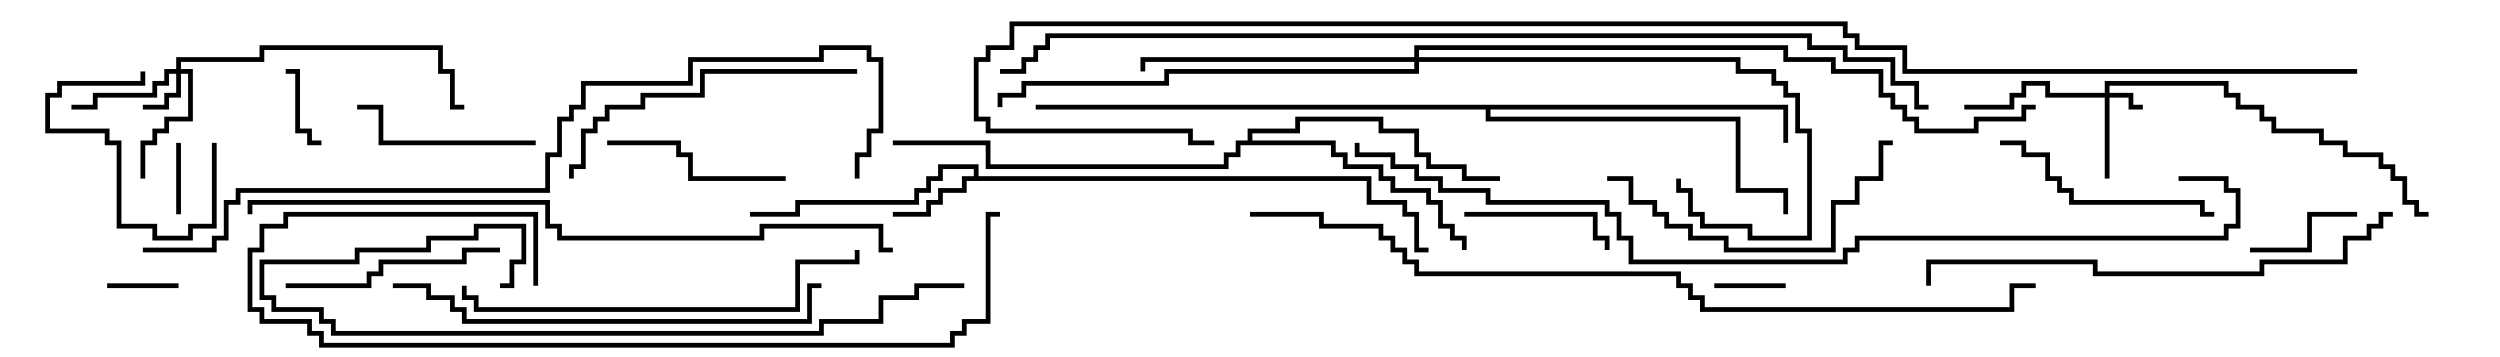 <svg version="1.1" width="105" height="15" xmlns="http://www.w3.org/2000/svg"><path d="M40.9,7.4L40.9,7.1L39.6,7.1L39.6,7.6L39.1,7.6L39.1,8.1L38.6,8.1L38.6,8.6L33.6,8.6L33.6,9.1L31.5,9.1L31.5,8.9L33.4,8.9L33.4,8.4L38.4,8.4L38.4,7.9L38.9,7.9L38.9,7.4L39.4,7.4L39.4,6.9L41.1,6.9L41.1,7.4L57.6,7.4L57.6,8.4L59.1,8.4L59.1,8.9L59.6,8.9L59.6,10.4L60,10.4L60,10.6L59.4,10.6L59.4,9.1L58.9,9.1L58.9,8.6L57.4,8.6L57.4,7.6L40.6,7.6L40.6,8.1L39.6,8.1L39.6,8.6L39.1,8.6L39.1,9.1L37.5,9.1L37.5,8.9L38.9,8.9L38.9,8.4L39.4,8.4L39.4,7.9L40.4,7.9L40.4,7.4z" stroke="none"/><path d="M52.4,5.9L52.4,5.4L54.4,5.4L54.4,4.9L58.1,4.9L58.1,5.4L59.6,5.4L59.6,6.4L60.1,6.4L60.1,6.9L61.6,6.9L61.6,7.4L63,7.4L63,7.6L61.4,7.6L61.4,7.1L59.9,7.1L59.9,6.6L59.4,6.6L59.4,5.6L57.9,5.6L57.9,5.1L54.6,5.1L54.6,5.6L52.6,5.6L52.6,5.9L56.1,5.9L56.1,6.4L56.6,6.4L56.6,6.9L58.1,6.9L58.1,7.4L58.6,7.4L58.6,7.9L60.1,7.9L60.1,8.4L60.6,8.4L60.6,9.4L61.1,9.4L61.1,9.9L61.6,9.9L61.6,10.5L61.4,10.5L61.4,10.1L60.9,10.1L60.9,9.6L60.4,9.6L60.4,8.6L59.9,8.6L59.9,8.1L58.4,8.1L58.4,7.6L57.9,7.6L57.9,7.1L56.4,7.1L56.4,6.6L55.9,6.6L55.9,6.1L52.1,6.1L52.1,6.6L51.6,6.6L51.6,7.1L41.4,7.1L41.4,6.1L37.5,6.1L37.5,5.9L41.6,5.9L41.6,6.9L51.4,6.9L51.4,6.4L51.9,6.4L51.9,5.9z" stroke="none"/><path d="M75.1,4.4L75.1,6L74.9,6L74.9,4.6L62.6,4.6L62.6,4.9L73.1,4.9L73.1,7.9L75.1,7.9L75.1,9L74.9,9L74.9,8.1L72.9,8.1L72.9,5.1L62.4,5.1L62.4,4.6L43.5,4.6L43.5,4.4z" stroke="none"/><path d="M88.4,3.9L88.4,3.4L93.6,3.4L93.6,3.9L94.1,3.9L94.1,4.4L95.1,4.4L95.1,4.9L95.6,4.9L95.6,5.4L97.6,5.4L97.6,5.9L98.6,5.9L98.6,6.4L100.1,6.4L100.1,6.9L100.6,6.9L100.6,7.4L101.1,7.4L101.1,8.4L101.6,8.4L101.6,8.9L102,8.9L102,9.1L101.4,9.1L101.4,8.6L100.9,8.6L100.9,7.6L100.4,7.6L100.4,7.1L99.9,7.1L99.9,6.6L98.4,6.6L98.4,6.1L97.4,6.1L97.4,5.6L95.4,5.6L95.4,5.1L94.9,5.1L94.9,4.6L93.9,4.6L93.9,4.1L93.4,4.1L93.4,3.6L88.6,3.6L88.6,3.9L89.6,3.9L89.6,4.4L90,4.4L90,4.6L89.4,4.6L89.4,4.1L88.6,4.1L88.6,7.5L88.4,7.5L88.4,4.1L85.9,4.1L85.9,3.6L85.1,3.6L85.1,4.1L84.6,4.1L84.6,4.6L82.5,4.6L82.5,4.4L84.4,4.4L84.4,3.9L84.9,3.9L84.9,3.4L86.1,3.4L86.1,3.9z" stroke="none"/><path d="M7.4,2.9L7.4,2.4L10.9,2.4L10.9,1.9L18.6,1.9L18.6,2.9L19.1,2.9L19.1,4.4L19.5,4.4L19.5,4.6L18.9,4.6L18.9,3.1L18.4,3.1L18.4,2.1L11.1,2.1L11.1,2.6L7.6,2.6L7.6,2.9L8.1,2.9L8.1,5.1L7.1,5.1L7.1,5.6L6.6,5.6L6.6,6.1L6.1,6.1L6.1,7.5L5.9,7.5L5.9,5.9L6.4,5.9L6.4,5.4L6.9,5.4L6.9,4.9L7.9,4.9L7.9,3.1L7.6,3.1L7.6,4.1L7.1,4.1L7.1,4.6L6,4.6L6,4.4L6.9,4.4L6.9,3.9L7.4,3.9L7.4,3.1L7.1,3.1L7.1,3.6L6.6,3.6L6.6,4.1L4.1,4.1L4.1,4.6L3,4.6L3,4.4L3.9,4.4L3.9,3.9L6.4,3.9L6.4,3.4L6.9,3.4L6.9,2.9z" stroke="none"/><path d="M59.4,2.4L59.4,1.9L75.1,1.9L75.1,2.4L77.1,2.4L77.1,2.9L79.1,2.9L79.1,3.9L79.6,3.9L79.6,4.4L80.1,4.4L80.1,4.9L80.6,4.9L80.6,5.4L82.9,5.4L82.9,4.9L84.9,4.9L84.9,4.4L85.5,4.4L85.5,4.6L85.1,4.6L85.1,5.1L83.1,5.1L83.1,5.6L80.4,5.6L80.4,5.1L79.9,5.1L79.9,4.6L79.4,4.6L79.4,4.1L78.9,4.1L78.9,3.1L76.9,3.1L76.9,2.6L74.9,2.6L74.9,2.1L59.6,2.1L59.6,2.4L73.1,2.4L73.1,2.9L74.6,2.9L74.6,3.4L75.1,3.4L75.1,3.9L75.6,3.9L75.6,5.4L76.1,5.4L76.1,10.1L73.4,10.1L73.4,9.6L71.4,9.6L71.4,9.1L70.9,9.1L70.9,8.1L70.4,8.1L70.4,7.5L70.6,7.5L70.6,7.9L71.1,7.9L71.1,8.9L71.6,8.9L71.6,9.4L73.6,9.4L73.6,9.9L75.9,9.9L75.9,5.6L75.4,5.6L75.4,4.1L74.9,4.1L74.9,3.6L74.4,3.6L74.4,3.1L72.9,3.1L72.9,2.6L59.6,2.6L59.6,3.1L49.1,3.1L49.1,3.6L43.1,3.6L43.1,4.1L42.1,4.1L42.1,4.5L41.9,4.5L41.9,3.9L42.9,3.9L42.9,3.4L48.9,3.4L48.9,2.9L59.4,2.9L59.4,2.6L48.1,2.6L48.1,3L47.9,3L47.9,2.4z" stroke="none"/><path d="M4.5,12.1L4.5,11.9L7.5,11.9L7.5,12.1z" stroke="none"/><path d="M7.4,6L7.6,6L7.6,9L7.4,9z" stroke="none"/><path d="M72,12.1L72,11.9L75,11.9L75,12.1z" stroke="none"/><path d="M13.5,5.9L13.5,6.1L12.9,6.1L12.9,5.6L12.4,5.6L12.4,3.1L12,3.1L12,2.9L12.6,2.9L12.6,5.4L13.1,5.4L13.1,5.9z" stroke="none"/><path d="M8.9,6L9.1,6L9.1,9.6L8.1,9.6L8.1,10.1L6.4,10.1L6.4,9.6L4.9,9.6L4.9,6.1L4.4,6.1L4.4,5.6L1.9,5.6L1.9,3.9L2.4,3.9L2.4,3.4L5.9,3.4L5.9,3L6.1,3L6.1,3.6L2.6,3.6L2.6,4.1L2.1,4.1L2.1,5.4L4.6,5.4L4.6,5.9L5.1,5.9L5.1,9.4L6.6,9.4L6.6,9.9L7.9,9.9L7.9,9.4L8.9,9.4z" stroke="none"/><path d="M94.5,10.6L94.5,10.4L96.9,10.4L96.9,8.9L99,8.9L99,9.1L97.1,9.1L97.1,10.6z" stroke="none"/><path d="M61.5,9.1L61.5,8.9L67.1,8.9L67.1,9.9L67.6,9.9L67.6,10.5L67.4,10.5L67.4,10.1L66.9,10.1L66.9,9.1z" stroke="none"/><path d="M33,7.4L33,7.6L28.9,7.6L28.9,6.6L28.4,6.6L28.4,6.1L25.5,6.1L25.5,5.9L28.6,5.9L28.6,6.4L29.1,6.4L29.1,7.4z" stroke="none"/><path d="M22.5,5.9L22.5,6.1L15.9,6.1L15.9,4.6L15,4.6L15,4.4L16.1,4.4L16.1,5.9z" stroke="none"/><path d="M12,12.1L12,11.9L15.4,11.9L15.4,11.4L15.9,11.4L15.9,10.9L19.4,10.9L19.4,10.4L21,10.4L21,10.6L19.6,10.6L19.6,11.1L16.1,11.1L16.1,11.6L15.6,11.6L15.6,12.1z" stroke="none"/><path d="M84,6.1L84,5.9L85.1,5.9L85.1,6.4L86.1,6.4L86.1,7.4L86.6,7.4L86.6,7.9L87.1,7.9L87.1,8.4L92.6,8.4L92.6,8.9L93,8.9L93,9.1L92.4,9.1L92.4,8.6L86.9,8.6L86.9,8.1L86.4,8.1L86.4,7.6L85.9,7.6L85.9,6.6L84.9,6.6L84.9,6.1z" stroke="none"/><path d="M67.5,7.6L67.5,7.4L68.6,7.4L68.6,8.4L69.6,8.4L69.6,8.9L70.1,8.9L70.1,9.4L71.1,9.4L71.1,9.9L72.6,9.9L72.6,10.4L76.9,10.4L76.9,8.4L77.9,8.4L77.9,7.4L78.9,7.4L78.9,5.9L79.5,5.9L79.5,6.1L79.1,6.1L79.1,7.6L78.1,7.6L78.1,8.6L77.1,8.6L77.1,10.6L72.4,10.6L72.4,10.1L70.9,10.1L70.9,9.6L69.9,9.6L69.9,9.1L69.4,9.1L69.4,8.6L68.4,8.6L68.4,7.6z" stroke="none"/><path d="M36,2.9L36,3.1L29.6,3.1L29.6,4.1L27.1,4.1L27.1,4.6L25.6,4.6L25.6,5.1L25.1,5.1L25.1,5.6L24.6,5.6L24.6,7.1L24.1,7.1L24.1,7.5L23.9,7.5L23.9,6.9L24.4,6.9L24.4,5.4L24.9,5.4L24.9,4.9L25.4,4.9L25.4,4.4L26.9,4.4L26.9,3.9L29.4,3.9L29.4,2.9z" stroke="none"/><path d="M19.4,12L19.6,12L19.6,12.4L20.1,12.4L20.1,12.9L33.4,12.9L33.4,10.9L35.9,10.9L35.9,10.5L36.1,10.5L36.1,11.1L33.6,11.1L33.6,13.1L19.9,13.1L19.9,12.6L19.4,12.6z" stroke="none"/><path d="M16.5,12.1L16.5,11.9L18.1,11.9L18.1,12.4L19.1,12.4L19.1,12.9L19.6,12.9L19.6,13.4L33.9,13.4L33.9,11.9L34.5,11.9L34.5,12.1L34.1,12.1L34.1,13.6L19.4,13.6L19.4,13.1L18.9,13.1L18.9,12.6L17.9,12.6L17.9,12.1z" stroke="none"/><path d="M40.5,11.9L40.5,12.1L38.6,12.1L38.6,12.6L37.1,12.6L37.1,13.6L34.6,13.6L34.6,14.1L13.9,14.1L13.9,13.6L13.4,13.6L13.4,13.1L11.4,13.1L11.4,12.6L10.9,12.6L10.9,10.9L14.9,10.9L14.9,10.4L17.9,10.4L17.9,9.9L19.9,9.9L19.9,9.4L22.1,9.4L22.1,11.1L21.6,11.1L21.6,12.1L21,12.1L21,11.9L21.4,11.9L21.4,10.9L21.9,10.9L21.9,9.6L20.1,9.6L20.1,10.1L18.1,10.1L18.1,10.6L15.1,10.6L15.1,11.1L11.1,11.1L11.1,12.4L11.6,12.4L11.6,12.9L13.6,12.9L13.6,13.4L14.1,13.4L14.1,13.9L34.4,13.9L34.4,13.4L36.9,13.4L36.9,12.4L38.4,12.4L38.4,11.9z" stroke="none"/><path d="M100.5,8.9L100.5,9.1L100.1,9.1L100.1,9.6L99.6,9.6L99.6,10.1L98.6,10.1L98.6,11.1L95.1,11.1L95.1,11.6L87.9,11.6L87.9,11.1L81.1,11.1L81.1,12L80.9,12L80.9,10.9L88.1,10.9L88.1,11.4L94.9,11.4L94.9,10.9L98.4,10.9L98.4,9.9L99.4,9.9L99.4,9.4L99.9,9.4L99.9,8.9z" stroke="none"/><path d="M22.6,12L22.4,12L22.4,9.1L12.1,9.1L12.1,9.6L11.1,9.6L11.1,10.6L10.6,10.6L10.6,12.9L11.1,12.9L11.1,13.4L13.1,13.4L13.1,13.9L13.6,13.9L13.6,14.4L39.9,14.4L39.9,13.9L40.4,13.9L40.4,13.4L41.4,13.4L41.4,8.9L42,8.9L42,9.1L41.6,9.1L41.6,13.6L40.6,13.6L40.6,14.1L40.1,14.1L40.1,14.6L13.4,14.6L13.4,14.1L12.9,14.1L12.9,13.6L10.9,13.6L10.9,13.1L10.4,13.1L10.4,10.4L10.9,10.4L10.9,9.4L11.9,9.4L11.9,8.9L22.6,8.9z" stroke="none"/><path d="M37.5,10.4L37.5,10.6L36.9,10.6L36.9,9.6L32.1,9.6L32.1,10.1L23.4,10.1L23.4,9.6L22.9,9.6L22.9,8.6L10.6,8.6L10.6,9L10.4,9L10.4,8.4L23.1,8.4L23.1,9.4L23.6,9.4L23.6,9.9L31.9,9.9L31.9,9.4L37.1,9.4L37.1,10.4z" stroke="none"/><path d="M6,10.6L6,10.4L8.9,10.4L8.9,9.9L9.4,9.9L9.4,8.4L9.9,8.4L9.9,7.9L22.9,7.9L22.9,6.4L23.4,6.4L23.4,4.9L23.9,4.9L23.9,4.4L24.4,4.4L24.4,3.4L28.9,3.4L28.9,2.4L34.4,2.4L34.4,1.9L36.6,1.9L36.6,2.4L37.1,2.4L37.1,5.6L36.6,5.6L36.6,6.6L36.1,6.6L36.1,7.5L35.9,7.5L35.9,6.4L36.4,6.4L36.4,5.4L36.9,5.4L36.9,2.6L36.4,2.6L36.4,2.1L34.6,2.1L34.6,2.6L29.1,2.6L29.1,3.6L24.6,3.6L24.6,4.6L24.1,4.6L24.1,5.1L23.6,5.1L23.6,6.6L23.1,6.6L23.1,8.1L10.1,8.1L10.1,8.6L9.6,8.6L9.6,10.1L9.1,10.1L9.1,10.6z" stroke="none"/><path d="M52.5,9.1L52.5,8.9L55.6,8.9L55.6,9.4L58.1,9.4L58.1,9.9L58.6,9.9L58.6,10.4L59.1,10.4L59.1,10.9L59.6,10.9L59.6,11.4L70.6,11.4L70.6,11.9L71.1,11.9L71.1,12.4L71.6,12.4L71.6,12.9L84.4,12.9L84.4,11.9L85.5,11.9L85.5,12.1L84.6,12.1L84.6,13.1L71.4,13.1L71.4,12.6L70.9,12.6L70.9,12.1L70.4,12.1L70.4,11.6L59.4,11.6L59.4,11.1L58.9,11.1L58.9,10.6L58.4,10.6L58.4,10.1L57.9,10.1L57.9,9.6L55.4,9.6L55.4,9.1z" stroke="none"/><path d="M91.5,7.6L91.5,7.4L93.6,7.4L93.6,7.9L94.1,7.9L94.1,9.6L93.6,9.6L93.6,10.1L78.1,10.1L78.1,10.6L77.6,10.6L77.6,11.1L68.4,11.1L68.4,10.1L67.9,10.1L67.9,9.1L67.4,9.1L67.4,8.6L62.4,8.6L62.4,8.1L60.4,8.1L60.4,7.6L59.4,7.6L59.4,7.1L58.4,7.1L58.4,6.6L56.9,6.6L56.9,6L57.1,6L57.1,6.4L58.6,6.4L58.6,6.9L59.6,6.9L59.6,7.4L60.6,7.4L60.6,7.9L62.6,7.9L62.6,8.4L67.6,8.4L67.6,8.9L68.1,8.9L68.1,9.9L68.6,9.9L68.6,10.9L77.4,10.9L77.4,10.4L77.9,10.4L77.9,9.9L93.4,9.9L93.4,9.4L93.9,9.4L93.9,8.1L93.4,8.1L93.4,7.6z" stroke="none"/><path d="M81,4.4L81,4.6L80.4,4.6L80.4,3.6L79.4,3.6L79.4,2.6L77.4,2.6L77.4,2.1L75.9,2.1L75.9,1.6L44.1,1.6L44.1,2.1L43.6,2.1L43.6,2.6L43.1,2.6L43.1,3.1L42,3.1L42,2.9L42.9,2.9L42.9,2.4L43.4,2.4L43.4,1.9L43.9,1.9L43.9,1.4L76.1,1.4L76.1,1.9L77.6,1.9L77.6,2.4L79.6,2.4L79.6,3.4L80.6,3.4L80.6,4.4z" stroke="none"/><path d="M99,2.9L99,3.1L79.9,3.1L79.9,2.1L77.9,2.1L77.9,1.6L77.4,1.6L77.4,1.1L42.6,1.1L42.6,2.1L41.6,2.1L41.6,2.6L41.1,2.6L41.1,4.9L41.6,4.9L41.6,5.4L50.1,5.4L50.1,5.9L51,5.9L51,6.1L49.9,6.1L49.9,5.6L41.4,5.6L41.4,5.1L40.9,5.1L40.9,2.4L41.4,2.4L41.4,1.9L42.4,1.9L42.4,0.9L77.6,0.9L77.6,1.4L78.1,1.4L78.1,1.9L80.1,1.9L80.1,2.9z" stroke="none"/></svg>
